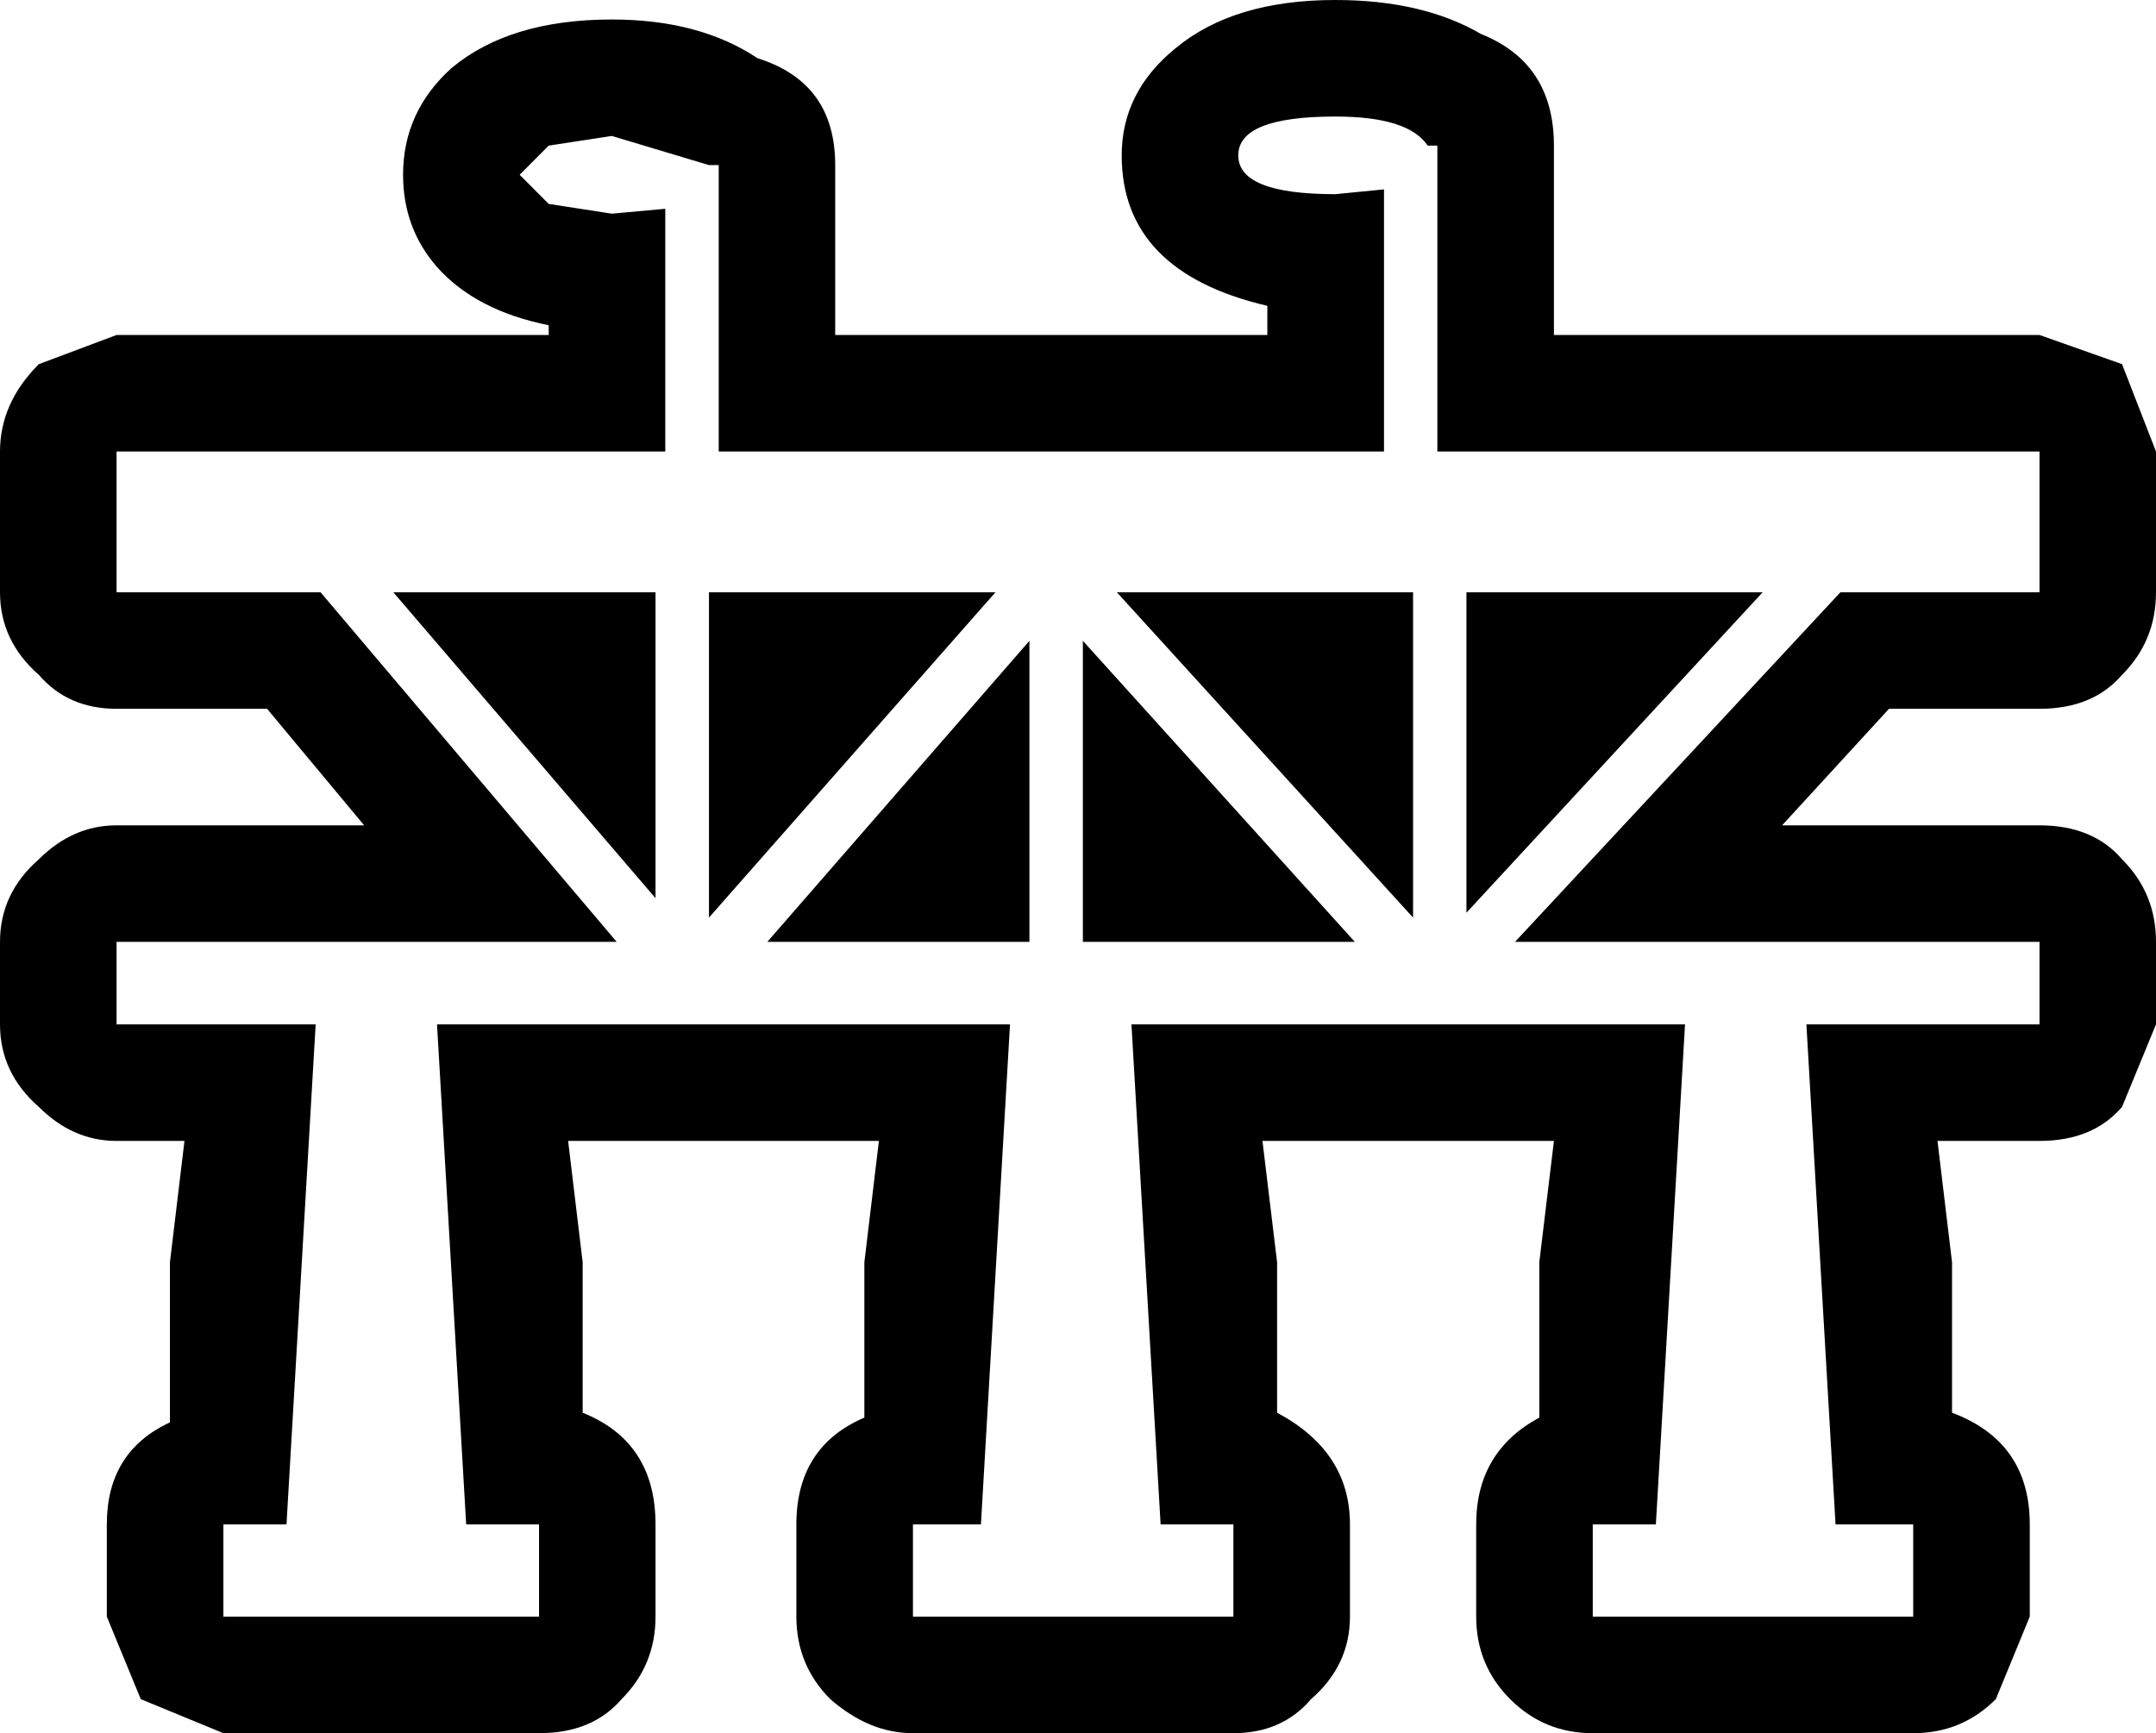 <?xml version="1.0" encoding="UTF-8"?>
<svg xmlns="http://www.w3.org/2000/svg" xmlns:xlink="http://www.w3.org/1999/xlink" width="25.654mm" height="20.628mm" viewBox="-281.687 337.501 25.654 20.628">
    <path transform="matrix(-1,0,0,1,0,0)" style="stroke:none;fill:#000000;fill-rule:evenodd" d="M268.34,339.35C268.34,338.849,268.128,338.425,267.704,338.079C267.242,337.693,266.607,337.501,265.798,337.501C265.104,337.501,264.526,337.636,264.064,337.906C263.486,338.137,263.197,338.58,263.197,339.234L263.197,341.488L257.419,341.488L256.437,341.835L256.033,342.875L256.033,344.55C256.033,344.935,256.167,345.263,256.437,345.533C256.668,345.802,256.996,345.937,257.419,345.937L259.21,345.937L260.482,347.324L257.419,347.324C256.996,347.324,256.668,347.459,256.437,347.728C256.167,347.998,256.033,348.325,256.033,348.711L256.033,349.693L256.437,350.675C256.668,350.945,256.996,351.08,257.419,351.08L258.633,351.08L258.46,352.524L258.46,354.315C257.843,354.546,257.535,354.99,257.535,355.644L257.535,356.742L257.939,357.724C258.209,357.994,258.536,358.129,258.922,358.129L262.735,358.129C263.12,358.129,263.448,357.994,263.718,357.724C263.987,357.455,264.122,357.127,264.122,356.742L264.122,355.644C264.122,355.066,263.871,354.643,263.371,354.373L263.371,352.524L263.197,351.08L266.665,351.08L266.491,352.524L266.491,354.315C265.913,354.623,265.624,355.066,265.624,355.644L265.624,356.742C265.624,357.127,265.778,357.455,266.087,357.724C266.318,357.994,266.625,358.129,267.011,358.129L270.824,358.129C271.171,358.129,271.498,357.994,271.807,357.724C272.076,357.455,272.211,357.127,272.211,356.742L272.211,355.644C272.211,355.028,271.941,354.604,271.402,354.373L271.402,352.524L271.229,351.08L274.927,351.08L274.754,352.524L274.754,354.315C274.176,354.546,273.887,354.99,273.887,355.644L273.887,356.742C273.887,357.127,274.022,357.455,274.291,357.724C274.523,357.994,274.85,358.129,275.273,358.129L279.029,358.129L280.012,357.724L280.416,356.742L280.416,355.644C280.416,355.066,280.166,354.662,279.665,354.43L279.665,352.524L279.492,351.08L280.3,351.08C280.647,351.08,280.955,350.945,281.225,350.675C281.533,350.406,281.687,350.078,281.687,349.693L281.687,348.711C281.687,348.325,281.533,347.998,281.225,347.728C280.955,347.459,280.647,347.324,280.3,347.324L277.354,347.324L278.509,345.937L280.3,345.937C280.686,345.937,280.993,345.802,281.225,345.533C281.533,345.263,281.687,344.935,281.687,344.55L281.687,342.875C281.687,342.49,281.533,342.143,281.225,341.835L280.3,341.488L275.158,341.488L275.158,341.372C275.735,341.256,276.178,341.026,276.487,340.679C276.756,340.371,276.891,340.005,276.891,339.581C276.891,339.081,276.698,338.656,276.313,338.31C275.851,337.925,275.215,337.733,274.407,337.733C273.713,337.733,273.135,337.886,272.673,338.194C272.057,338.387,271.749,338.811,271.749,339.466L271.749,341.488L266.607,341.488L266.607,341.141C267.762,340.871,268.34,340.275,268.34,339.35zM264.584,339.234L264.699,339.234C264.854,339.003,265.219,338.888,265.798,338.888C266.568,338.888,266.953,339.042,266.953,339.35C266.953,339.659,266.568,339.812,265.798,339.812L265.219,339.755L265.219,342.875L273.135,342.875L273.135,339.466L273.251,339.466L274.407,339.119L275.158,339.234L275.504,339.581L275.158,339.928L274.407,340.044L273.771,339.986L273.771,342.875L280.3,342.875L280.3,344.55L277.873,344.55L274.349,348.711L280.3,348.711L280.3,349.693L277.931,349.693L278.278,355.644L279.029,355.644L279.029,356.742L275.273,356.742L275.273,355.644L276.14,355.644L276.487,349.693L269.669,349.693L270.015,355.644L270.824,355.644L270.824,356.742L267.011,356.742L267.011,355.644L267.877,355.644L268.224,349.693L261.637,349.693L261.984,355.644L262.735,355.644L262.735,356.742L258.922,356.742L258.922,355.644L259.846,355.644L260.193,349.693L257.419,349.693L257.419,348.711L263.66,348.711L259.788,344.55L257.419,344.55L257.419,342.875L264.584,342.875L264.584,339.234zM269.438,348.711L272.557,348.711L269.438,345.128L269.438,348.711zM277.007,344.55L273.887,344.55L273.887,348.191L277.007,344.55zM265.566,348.711L268.802,348.711L268.802,345.128L265.566,348.711zM273.251,344.55L269.842,344.55L273.251,348.422L273.251,344.55zM264.238,344.55L260.713,344.55L264.238,348.364L264.238,344.55zM268.398,344.55L264.873,344.55L264.873,348.422L268.398,344.55z"/>
</svg>
